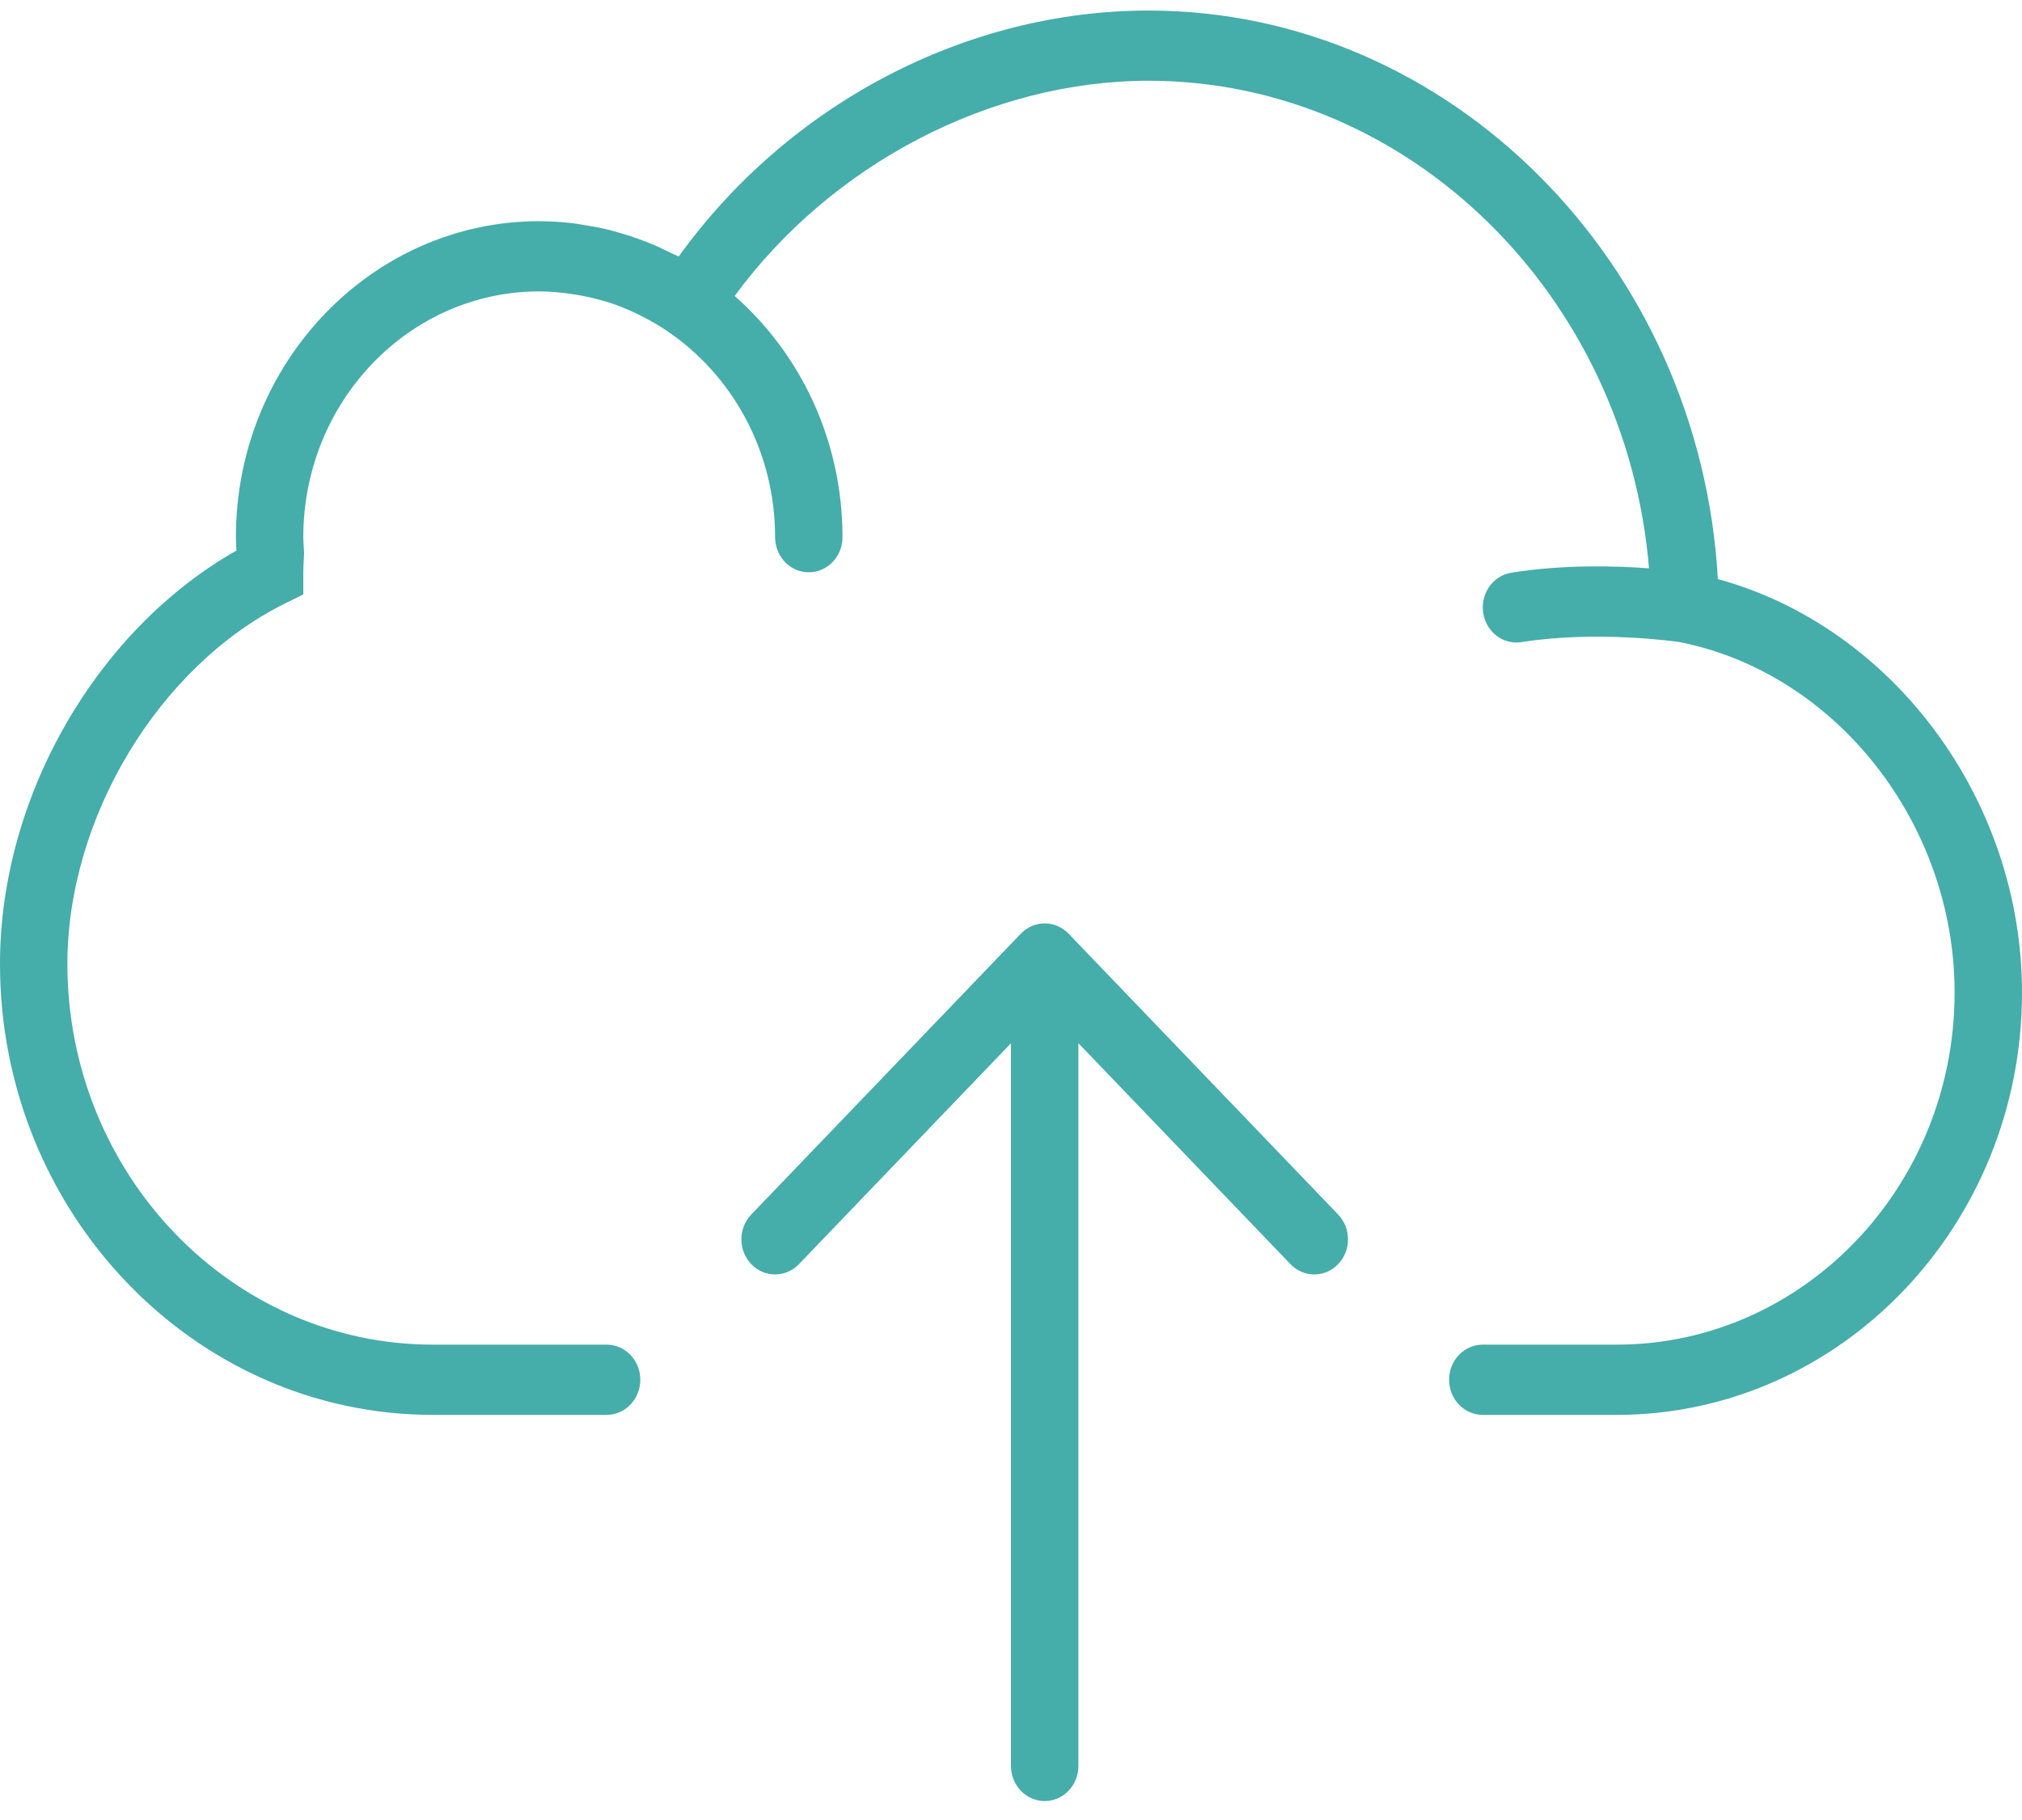 <?xml version="1.0" encoding="UTF-8"?>
<svg width="60px" height="54px" viewBox="0 0 60 54" version="1.1" xmlns="http://www.w3.org/2000/svg" xmlns:xlink="http://www.w3.org/1999/xlink">
    <!-- Generator: Sketch 49.1 (51147) - http://www.bohemiancoding.com/sketch -->
    <title>cloud-computing (1)</title>
    <desc>Created with Sketch.</desc>
    <defs></defs>
    <g id="Page-1" stroke="none" stroke-width="1" fill="none" fill-rule="evenodd">
        <g id="CM_main_1440" transform="translate(-1213, -3398)" fill="#45ADAA" fill-rule="nonzero">
            <g id="benefits" transform="translate(150, 3186)">
                <g id="cloude" transform="translate(778, 167)">
                    <g id="cloud-computing-(1)" transform="translate(285, 44.792)">
                        <path d="M50.975,17.39 C50.448,8.015 43.029,0.521 34.084,0.521 C28.654,0.521 23.396,3.295 20.138,7.821 C20.064,7.78 19.985,7.753 19.91,7.715 C19.712,7.615 19.511,7.519 19.305,7.434 C19.19,7.388 19.075,7.345 18.959,7.302 C18.757,7.228 18.553,7.164 18.344,7.104 C18.228,7.072 18.113,7.039 17.995,7.01 C17.771,6.957 17.543,6.917 17.312,6.881 C17.21,6.866 17.11,6.845 17.007,6.832 C16.677,6.795 16.341,6.771 16,6.771 C11.038,6.771 7,10.976 7,16.146 C7,16.28 7.007,16.411 7.016,16.543 C2.857,18.904 0,23.853 0,28.806 C0,36.184 5.762,42.188 12.845,42.188 L18,42.188 C18.552,42.188 19,41.722 19,41.146 C19,40.57 18.552,40.104 18,40.104 L12.845,40.104 C6.865,40.104 2,35.036 2,28.806 C2,24.479 4.705,19.988 8.432,18.126 L9,17.844 L9,17.188 C9,17.059 9.008,16.928 9.015,16.797 L9.024,16.615 L9.012,16.419 C9.007,16.328 9,16.238 9,16.146 C9,12.126 12.14,8.854 16,8.854 C16.309,8.854 16.614,8.882 16.917,8.924 C16.995,8.934 17.072,8.948 17.149,8.961 C17.417,9.007 17.681,9.068 17.941,9.146 C17.975,9.156 18.01,9.162 18.043,9.173 C18.329,9.264 18.608,9.379 18.881,9.508 C18.95,9.541 19.018,9.576 19.086,9.611 C19.328,9.735 19.565,9.873 19.793,10.027 C21.72,11.328 23,13.582 23,16.146 C23,16.722 23.448,17.188 24,17.188 C24.552,17.188 25,16.722 25,16.146 C25,13.277 23.754,10.709 21.8,8.989 C24.666,5.082 29.388,2.604 34.084,2.604 C41.828,2.604 48.262,8.995 48.932,17.07 C47.91,16.995 46.379,16.956 44.849,17.2 C44.303,17.286 43.928,17.818 44.011,18.386 C44.086,18.902 44.512,19.272 44.998,19.272 C45.048,19.272 45.099,19.268 45.15,19.259 C47.374,18.909 49.693,19.238 49.834,19.257 C54.49,20.179 58,24.647 58,29.658 C58,35.418 53.501,40.104 47.972,40.104 L44,40.104 C43.448,40.104 43,40.57 43,41.146 C43,41.722 43.448,42.188 44,42.188 L47.972,42.188 C54.604,42.188 60,36.567 60,29.658 C60,23.941 56.173,18.812 50.975,17.39 Z" id="Shape"></path>
                        <path d="M31.708,27.91 C31.616,27.814 31.505,27.738 31.382,27.684 C31.138,27.579 30.862,27.579 30.618,27.684 C30.495,27.738 30.385,27.814 30.292,27.91 L22.293,36.243 C21.902,36.65 21.902,37.308 22.293,37.716 C22.488,37.919 22.744,38.021 23,38.021 C23.256,38.021 23.512,37.919 23.707,37.716 L30,31.16 L30,52.604 C30,53.18 30.448,53.646 31,53.646 C31.552,53.646 32,53.18 32,52.604 L32,31.16 L38.293,37.716 C38.488,37.919 38.744,38.021 39,38.021 C39.256,38.021 39.512,37.919 39.707,37.716 C40.098,37.308 40.098,36.65 39.707,36.243 L31.708,27.91 Z" id="Shape"></path>
                    </g>
                </g>
            </g>
        </g>
    </g>
</svg>